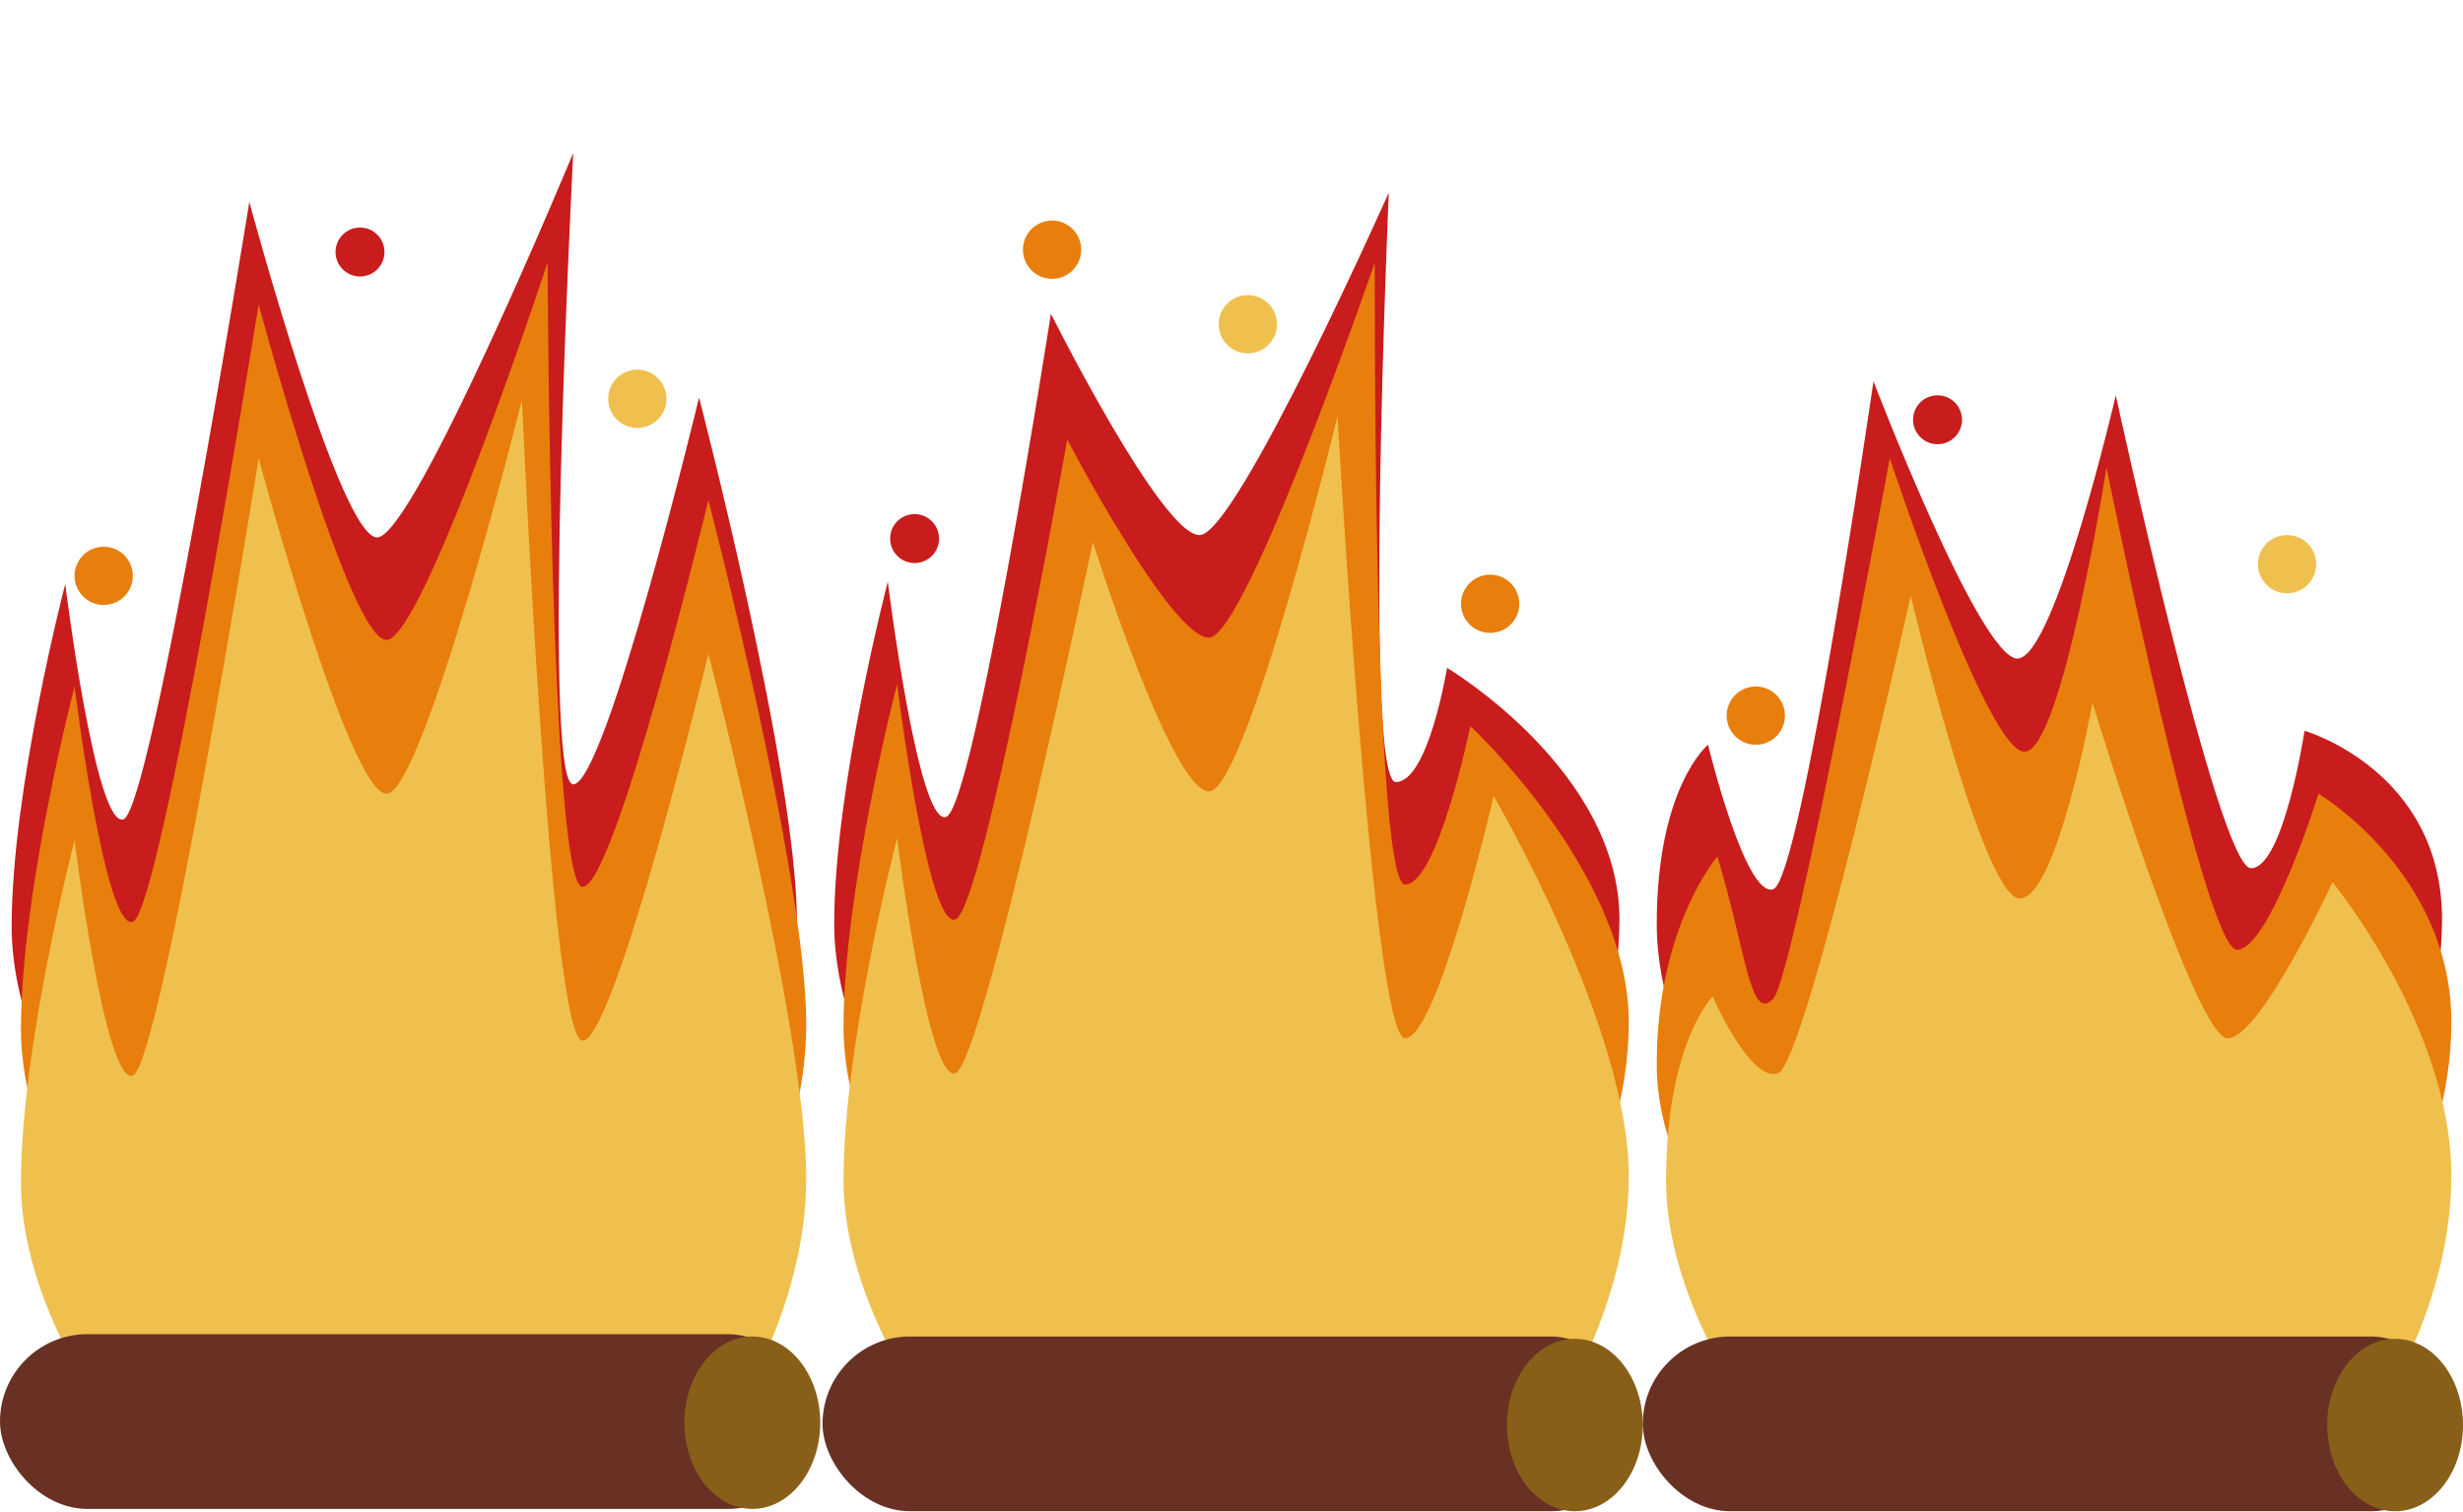 <svg id="Layer_1" data-name="Layer 1" xmlns="http://www.w3.org/2000/svg" xmlns:xlink="http://www.w3.org/1999/xlink" width="1057" height="649" viewBox="0 0 1057 649"><defs><style>.cls-1{fill:none;}.cls-2{clip-path:url(#clip-path);}.cls-3{fill:#c91c1c;}.cls-4{fill:#e87e0c;}.cls-5{fill:#efc04d;}.cls-6{fill:#683123;}.cls-7{fill:#875f18;}.cls-8{clip-path:url(#clip-path-2);}.cls-9{clip-path:url(#clip-path-3);}</style><clipPath id="clip-path"><rect class="cls-1" y="0.67" width="352" height="625"/></clipPath><clipPath id="clip-path-2"><rect class="cls-1" x="353" y="-0.33" width="352" height="625"/></clipPath><clipPath id="clip-path-3"><rect class="cls-1" x="706" y="-0.33" width="352" height="625"/></clipPath></defs><g class="cls-2"><path class="cls-3" d="M53,513.67H300s42-54,42-118-42-225-42-225-40,166-54,166,0-271,0-271-68,164-84,165-55-144-55-144-42,261-54,265-25-101-25-101-23,88-23,147S53,513.67,53,513.67Z"/><path class="cls-4" d="M57,557.67H304s42-54,42-118-42-225-42-225-40,166-54,166-15-268-15-268-53,161-69,162-55-144-55-144-42,261-54,265-25-101-25-101-23,88-23,147S57,557.67,57,557.67Z"/><path class="cls-5" d="M57,623.67H304s42-54,42-118-42-225-42-225-40,166-54,166-26-275-26-275-42,168-58,169-55-144-55-144-42,261-54,265-25-101-25-101-23,88-23,147S57,623.67,57,623.67Z"/></g><circle class="cls-4" cx="44.5" cy="247.17" r="12.5"/><circle class="cls-5" cx="273.5" cy="171.17" r="12.5"/><circle class="cls-3" cx="154.5" cy="108.17" r="10.5"/><rect class="cls-6" y="572.67" width="349.8" height="75" rx="37.5"/><ellipse class="cls-7" cx="322.85" cy="610.67" rx="29.15" ry="37"/><g class="cls-8"><path class="cls-3" d="M406,512.67H653s42-54,42-118-74-108-74-108-8,49-22,49-3-253-3-253-65,146-81,147-64-95-64-95-33,212-45,216-25-101-25-101-23,88-23,147S406,512.67,406,512.67Z"/><path class="cls-4" d="M410,556.67H657s42-54,42-118-68-127-68-127-14,68-28,68-13-267-13-267-55,160-71,161-61-85-61-85-36,202-48,206-25-101-25-101-23,88-23,147S410,556.67,410,556.67Z"/><path class="cls-5" d="M410,622.67H657s42-54,42-118-58-163-58-163-24,104-38,104-29-267-29-267-39,160-55,161-50-107-50-107-47,224-59,228-25-101-25-101-23,88-23,147S410,622.67,410,622.67Z"/></g><circle class="cls-4" cx="451.5" cy="107.17" r="12.5"/><circle class="cls-4" cx="639.5" cy="259.17" r="12.5"/><circle class="cls-5" cx="535.5" cy="139.17" r="12.5"/><circle class="cls-3" cx="392.5" cy="231.17" r="10.5"/><rect class="cls-6" x="353" y="573.67" width="349.8" height="75" rx="37.5"/><ellipse class="cls-7" cx="675.85" cy="611.67" rx="29.15" ry="37"/><g class="cls-9"><path class="cls-3" d="M759,512.67h247s42-54,42-118-59-81-59-81-9,59-23,59-58-203-58-203-26,112-42,113-62-119-62-119-31,214-43,218-28-62-28-62-22,18-22,77S759,512.67,759,512.67Z"/><path class="cls-4" d="M763,556.67h247s42-54,42-118-57-98-57-98-21,67-35,67-56-207-56-207-19,121-35,122-58-126-58-126-41.26,222.85-50,232c-10,10.48-11.53-20.16-24-61,0,0-26,30-26,89S763,556.67,763,556.67Z"/><path class="cls-5" d="M763,622.67h247s42-54,42-118-51-126-51-126-31,67-45,67-58-144-58-144-15,83-31,84-47-130-47-130-45,201-57,205-28-33-28-33-20,20-20,79S763,622.67,763,622.67Z"/></g><circle class="cls-4" cx="753.5" cy="307.17" r="12.5"/><circle class="cls-5" cx="981.5" cy="242.17" r="12.5"/><circle class="cls-3" cx="831.5" cy="180.17" r="10.5"/><rect class="cls-6" x="705" y="573.67" width="349.8" height="75" rx="37.5"/><ellipse class="cls-7" cx="1027.85" cy="611.67" rx="29.15" ry="37"/></svg>